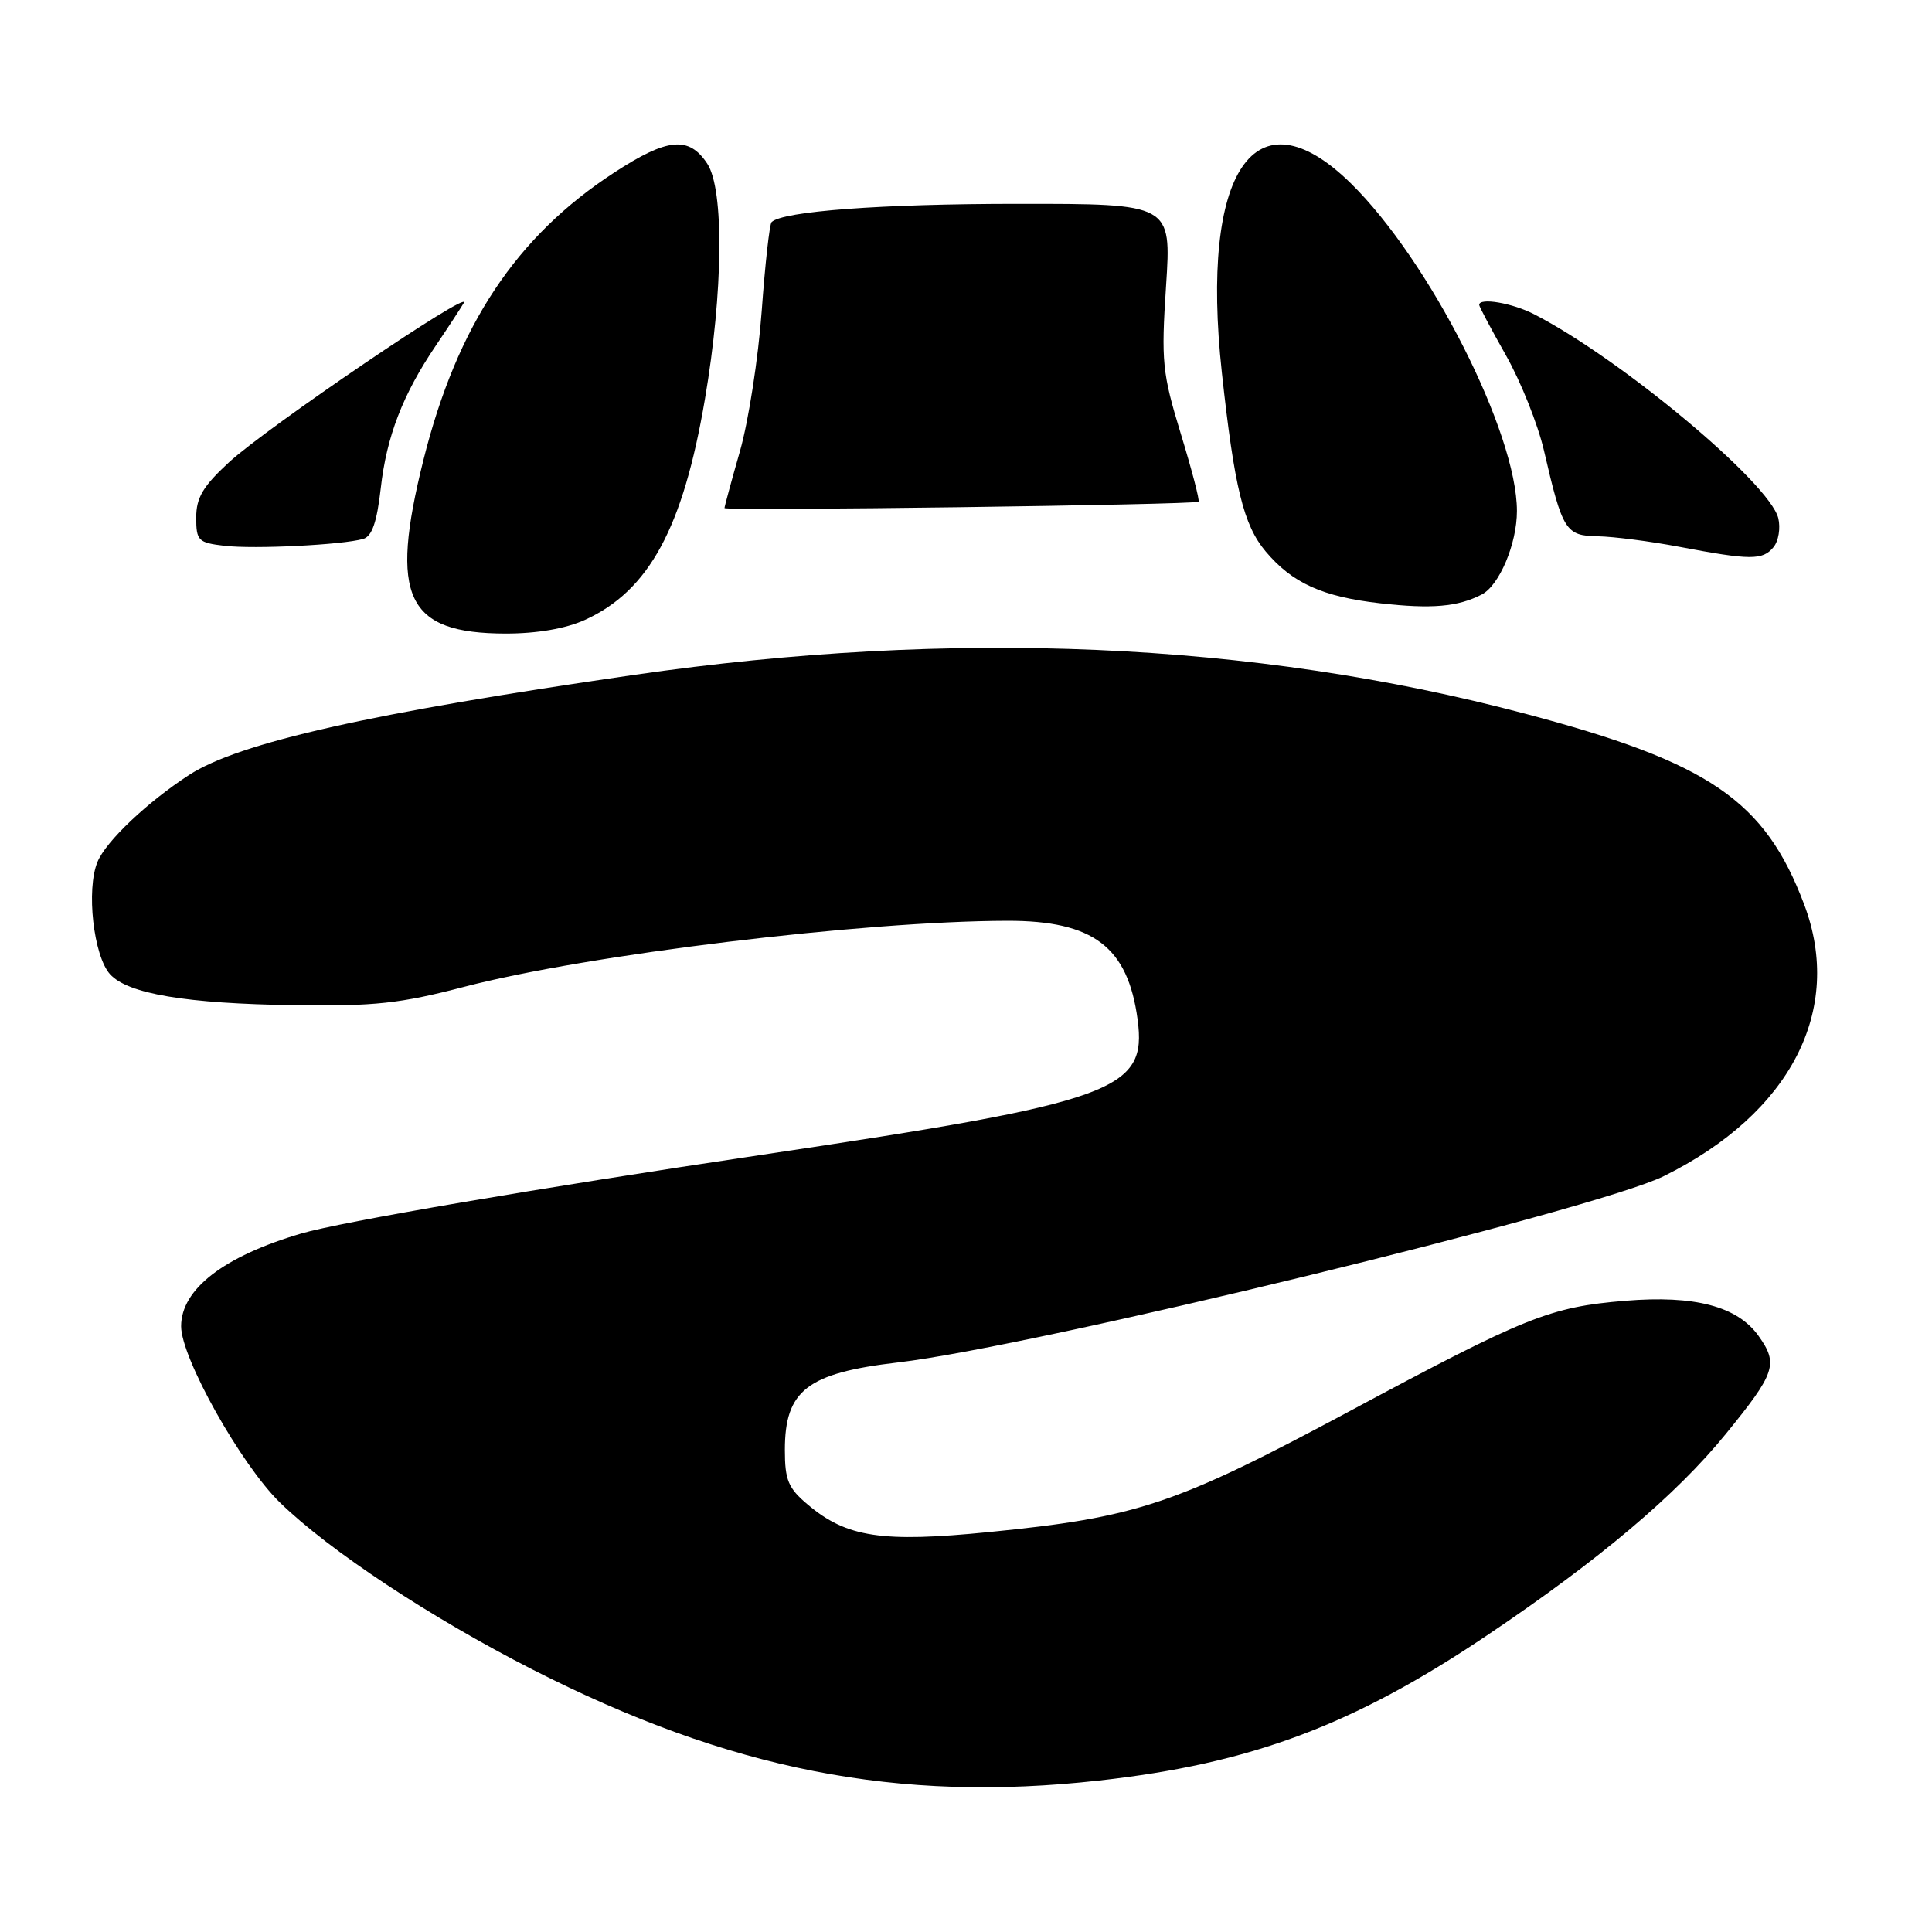 <?xml version="1.0" encoding="UTF-8" standalone="no"?>
<!DOCTYPE svg PUBLIC "-//W3C//DTD SVG 1.1//EN" "http://www.w3.org/Graphics/SVG/1.1/DTD/svg11.dtd" >
<svg xmlns="http://www.w3.org/2000/svg" xmlns:xlink="http://www.w3.org/1999/xlink" version="1.1" viewBox="0 0 256 256">
 <g >
 <path fill="currentColor"
d=" M 145.64 235.93 C 165.76 233.69 179.29 228.63 197.03 216.70 C 211.85 206.74 222.12 198.08 228.70 189.98 C 235.27 181.91 235.66 180.73 233.02 177.02 C 230.22 173.09 224.55 171.60 215.35 172.36 C 205.37 173.19 202.24 174.44 178.87 186.97 C 155.69 199.39 150.69 201.06 131.00 203.01 C 116.86 204.42 112.18 203.71 107.05 199.38 C 104.45 197.20 104.00 196.13 104.00 192.13 C 104.00 184.22 106.96 181.94 119.00 180.53 C 137.03 178.43 211.39 160.33 220.47 155.84 C 237.27 147.52 244.34 133.84 239.06 119.84 C 233.85 106.04 226.50 101.02 201.98 94.54 C 166.03 85.03 126.33 83.31 84.00 89.43 C 49.12 94.47 31.65 98.40 25.05 102.69 C 19.51 106.29 14.04 111.48 12.92 114.20 C 11.40 117.86 12.39 126.66 14.58 129.09 C 16.93 131.69 24.66 132.99 39.00 133.19 C 49.63 133.34 53.00 132.98 61.50 130.76 C 77.89 126.48 114.41 122.05 133.50 122.01 C 144.88 122.00 149.45 125.46 150.74 135.10 C 152.00 144.52 147.83 146.03 101.00 153.01 C 71.17 157.45 45.17 161.90 39.91 163.45 C 29.64 166.47 24.00 170.83 24.00 175.74 C 24.00 179.93 31.92 194.05 37.09 199.09 C 43.63 205.46 57.00 214.30 70.50 221.19 C 96.69 234.54 118.95 238.91 145.64 235.93 Z  M 77.51 82.14 C 85.99 78.28 90.51 69.96 93.41 52.87 C 95.83 38.67 95.96 25.14 93.73 21.71 C 91.30 17.99 88.45 18.26 81.41 22.85 C 68.40 31.31 60.57 43.11 56.11 60.94 C 51.56 79.15 53.82 83.93 67.00 83.95 C 71.17 83.95 74.94 83.30 77.51 82.14 Z  M 196.33 78.78 C 198.67 77.58 201.00 72.05 201.00 67.71 C 201.00 57.34 189.40 34.48 178.96 24.26 C 166.30 11.87 159.00 22.60 161.90 49.35 C 163.56 64.62 164.77 69.58 167.71 73.07 C 171.25 77.27 175.22 79.07 182.89 79.94 C 189.71 80.71 193.16 80.41 196.33 78.78 Z  M 234.99 72.51 C 235.67 71.70 235.95 69.96 235.63 68.65 C 234.45 63.98 214.82 47.58 203.30 41.65 C 200.40 40.15 196.00 39.40 196.00 40.40 C 196.00 40.63 197.60 43.64 199.56 47.11 C 201.52 50.58 203.78 56.24 204.58 59.69 C 207.05 70.36 207.45 70.99 211.73 71.06 C 213.80 71.10 218.65 71.72 222.50 72.45 C 231.95 74.24 233.55 74.25 234.99 72.51 Z  M 48.12 71.41 C 49.29 71.08 49.94 69.20 50.45 64.72 C 51.22 57.84 53.37 52.26 57.76 45.78 C 59.35 43.43 61.01 40.89 61.45 40.15 C 62.63 38.13 35.36 56.63 30.35 61.25 C 26.90 64.43 26.00 65.94 26.00 68.57 C 26.00 71.65 26.26 71.91 29.75 72.32 C 33.71 72.78 45.37 72.20 48.12 71.41 Z  M 158.81 66.48 C 158.99 66.33 157.93 62.28 156.46 57.47 C 154.00 49.40 153.85 47.92 154.51 37.87 C 155.22 27.00 155.22 27.00 134.86 27.01 C 116.82 27.01 103.68 27.99 102.24 29.43 C 101.97 29.69 101.38 34.99 100.93 41.21 C 100.48 47.42 99.19 55.76 98.06 59.74 C 96.92 63.72 96.00 67.13 96.00 67.32 C 96.00 67.73 158.35 66.89 158.81 66.48 Z "/>
</g>
</svg>